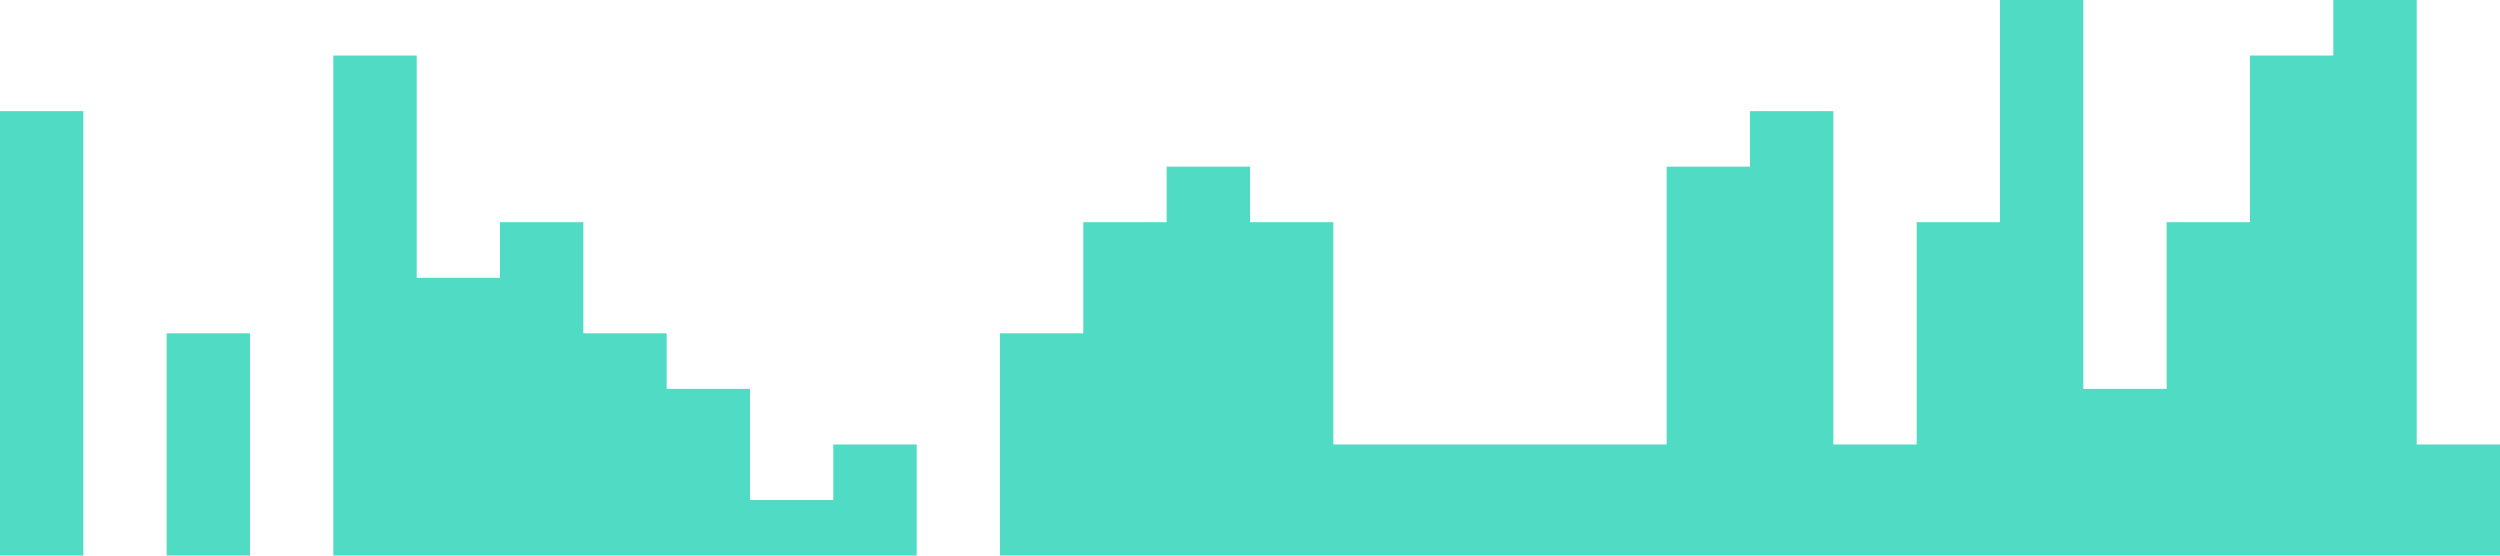 <?xml version="1.0" standalone="no"?><svg xmlns="http://www.w3.org/2000/svg" viewBox="0 0 1440 320"><path fill="#00cba9" fill-opacity="0.69" d="M0,96L0,64L48,64L48,320L96,320L96,192L144,192L144,320L192,320L192,32L240,32L240,160L288,160L288,128L336,128L336,192L384,192L384,224L432,224L432,288L480,288L480,256L528,256L528,320L576,320L576,192L624,192L624,128L672,128L672,96L720,96L720,128L768,128L768,256L816,256L816,256L864,256L864,256L912,256L912,256L960,256L960,96L1008,96L1008,64L1056,64L1056,256L1104,256L1104,128L1152,128L1152,0L1200,0L1200,224L1248,224L1248,128L1296,128L1296,32L1344,32L1344,0L1392,0L1392,256L1440,256L1440,320L1392,320L1392,320L1344,320L1344,320L1296,320L1296,320L1248,320L1248,320L1200,320L1200,320L1152,320L1152,320L1104,320L1104,320L1056,320L1056,320L1008,320L1008,320L960,320L960,320L912,320L912,320L864,320L864,320L816,320L816,320L768,320L768,320L720,320L720,320L672,320L672,320L624,320L624,320L576,320L576,320L528,320L528,320L480,320L480,320L432,320L432,320L384,320L384,320L336,320L336,320L288,320L288,320L240,320L240,320L192,320L192,320L144,320L144,320L96,320L96,320L48,320L48,320L0,320L0,320Z"></path></svg>